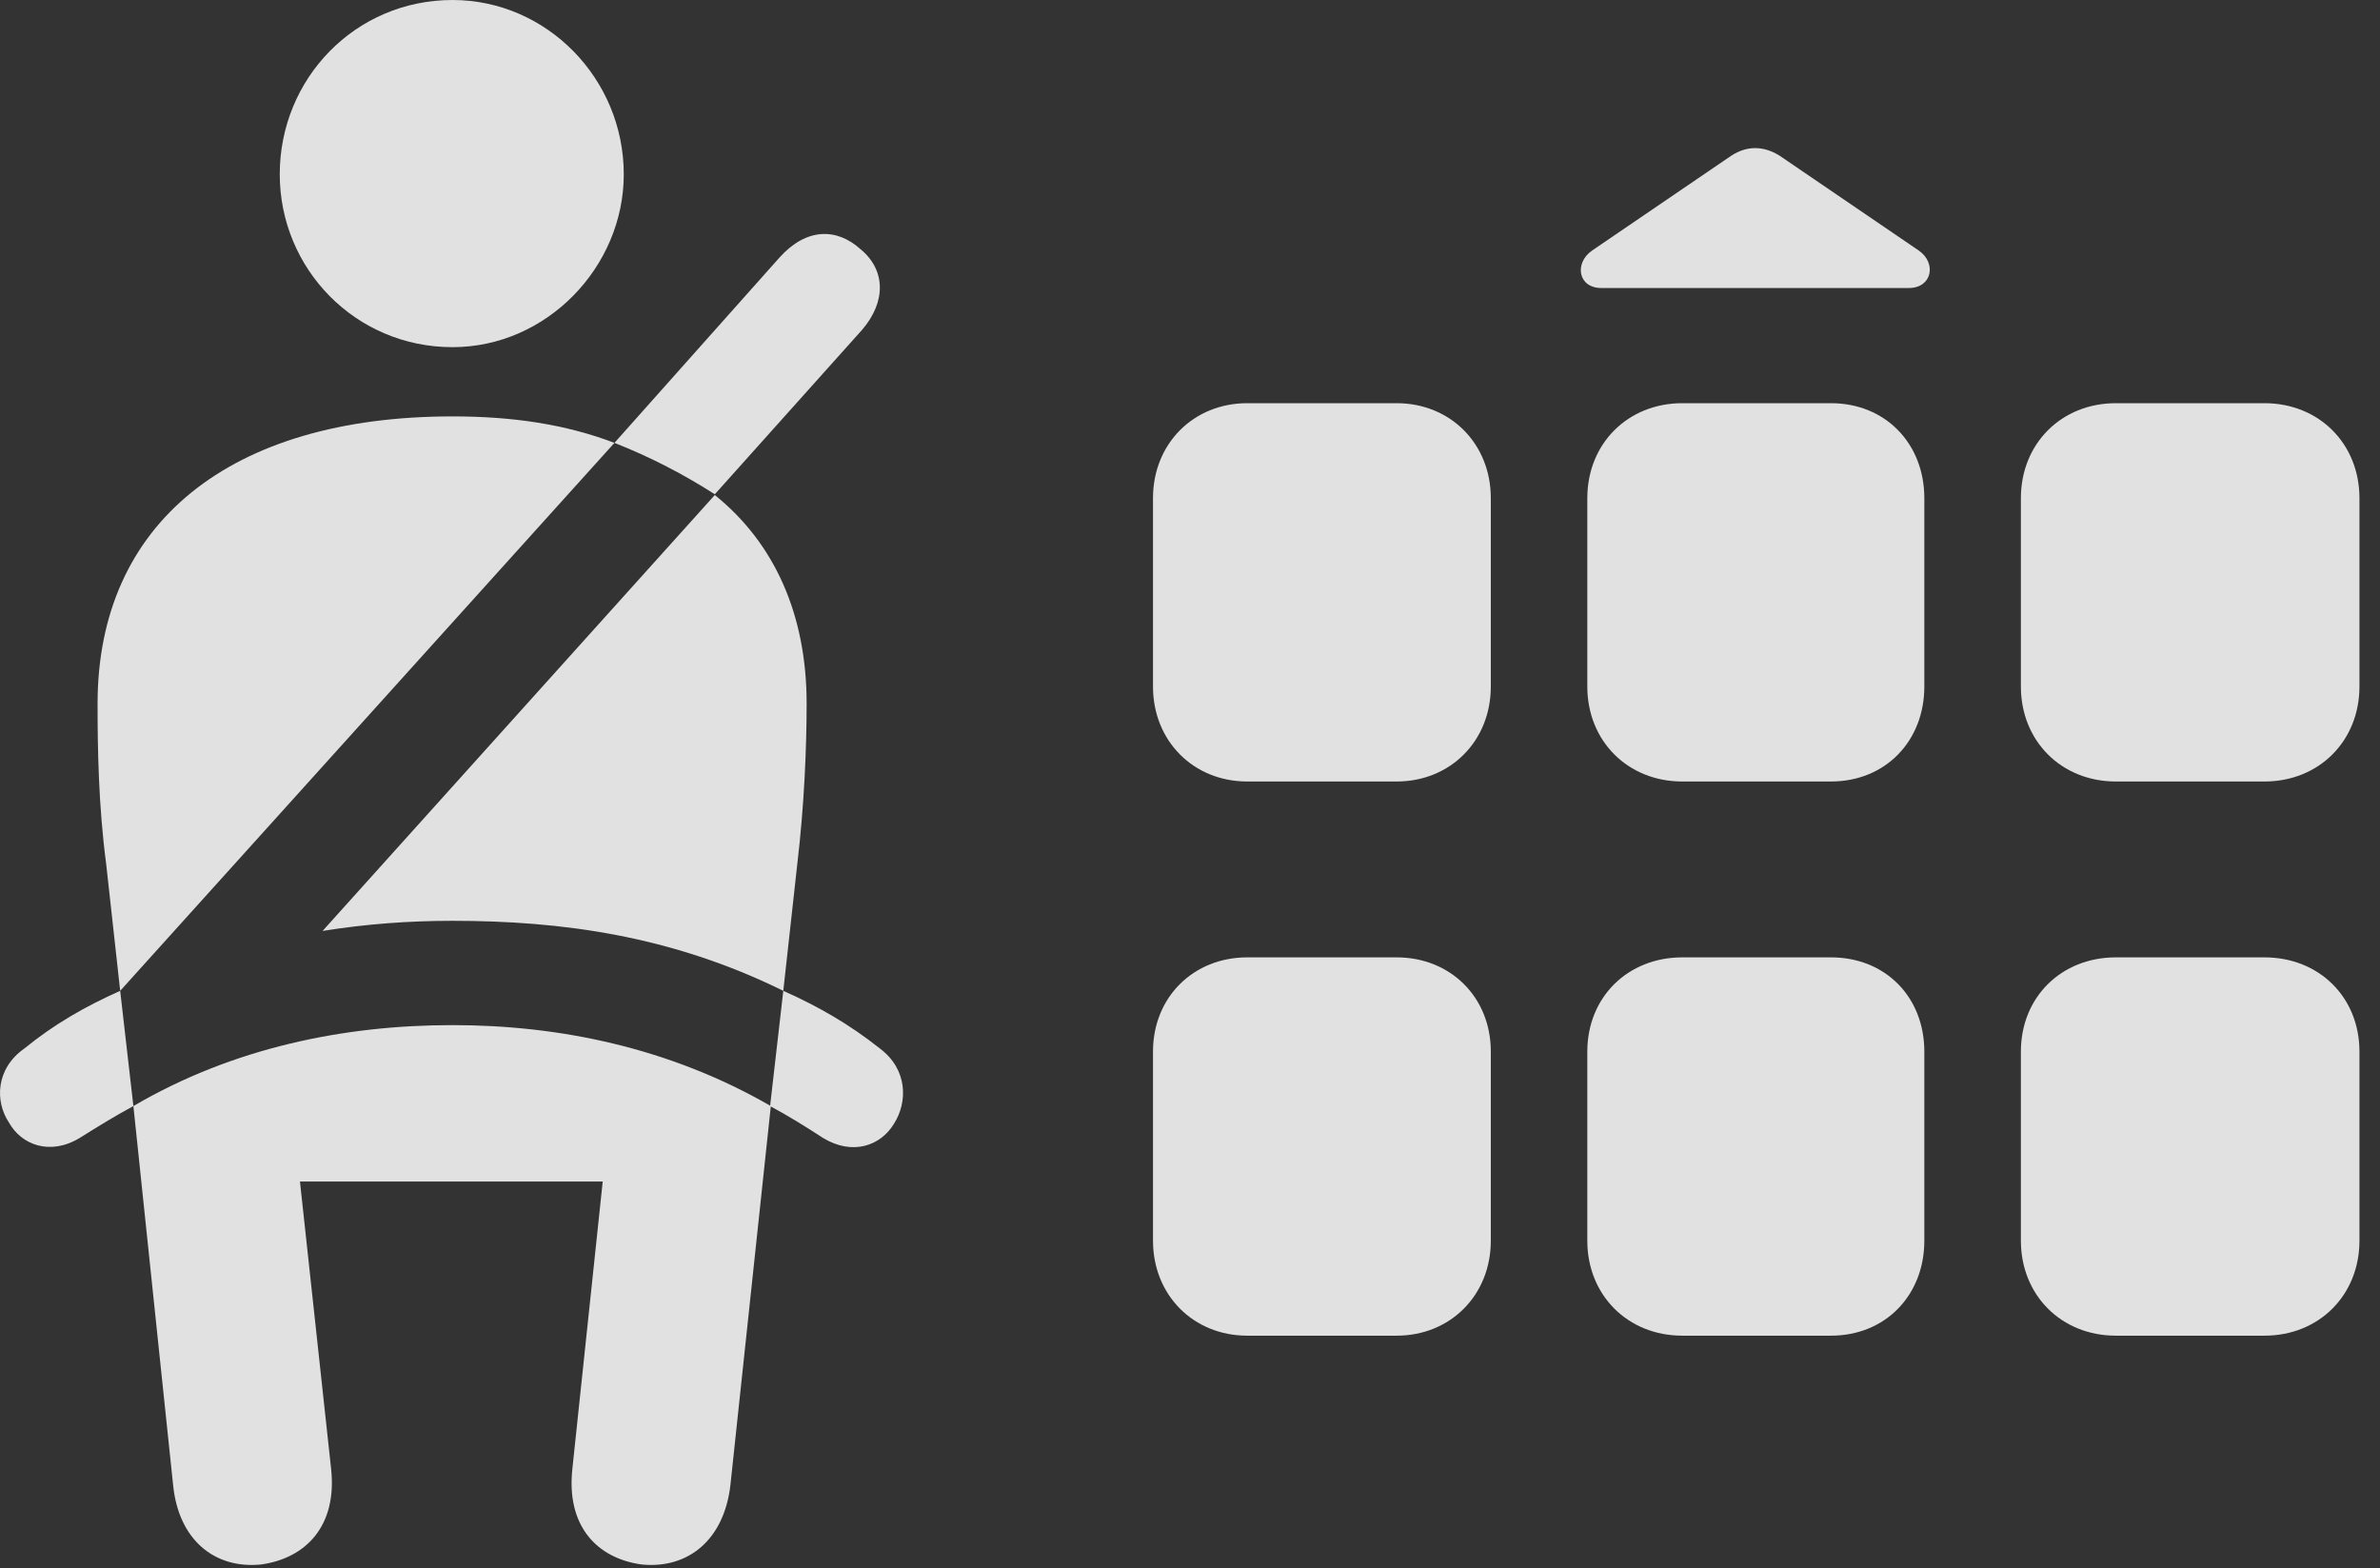 <?xml version="1.0" encoding="UTF-8"?>
<!--Generator: Apple Native CoreSVG 326-->
<!DOCTYPE svg
PUBLIC "-//W3C//DTD SVG 1.1//EN"
       "http://www.w3.org/Graphics/SVG/1.1/DTD/svg11.dtd">
<svg version="1.1" xmlns="http://www.w3.org/2000/svg" xmlns:xlink="http://www.w3.org/1999/xlink" viewBox="0 0 41.806 27.549">
 <rect x="0" y="0" width="41.806" height="27.549" fill="#333333" stroke="none"/>
 <g>
  <rect height="27.549" opacity="0" width="41.806" x="0" y="0"/>
  <path d="M20.253 8.75L20.253 12.059C20.253 13.016 20.964 13.727 21.908 13.727L24.533 13.727C25.476 13.727 26.187 13.016 26.187 12.059L26.187 8.75C26.187 7.793 25.476 7.082 24.533 7.082L21.908 7.082C20.964 7.082 20.253 7.793 20.253 8.75ZM27.882 8.75L27.882 12.059C27.882 13.016 28.593 13.727 29.55 13.727L32.162 13.727C33.119 13.727 33.802 13.016 33.802 12.059L33.802 8.75C33.802 7.793 33.119 7.082 32.162 7.082L29.55 7.082C28.593 7.082 27.882 7.793 27.882 8.75ZM35.498 8.75L35.498 12.059C35.498 13.016 36.209 13.727 37.166 13.727L39.777 13.727C40.734 13.727 41.445 13.016 41.445 12.059L41.445 8.75C41.445 7.793 40.734 7.082 39.777 7.082L37.166 7.082C36.209 7.082 35.498 7.793 35.498 8.75ZM20.253 18.471L20.253 21.793C20.253 22.75 20.964 23.461 21.908 23.461L24.533 23.461C25.476 23.461 26.187 22.75 26.187 21.793L26.187 18.471C26.187 17.514 25.476 16.816 24.533 16.816L21.908 16.816C20.964 16.816 20.253 17.514 20.253 18.471ZM27.882 18.471L27.882 21.793C27.882 22.75 28.593 23.461 29.55 23.461L32.162 23.461C33.119 23.461 33.802 22.75 33.802 21.793L33.802 18.471C33.802 17.514 33.119 16.816 32.162 16.816L29.55 16.816C28.593 16.816 27.882 17.514 27.882 18.471ZM35.498 18.471L35.498 21.793C35.498 22.75 36.209 23.461 37.166 23.461L39.777 23.461C40.734 23.461 41.445 22.75 41.445 21.793L41.445 18.471C41.445 17.514 40.734 16.816 39.777 16.816L37.166 16.816C36.209 16.816 35.498 17.514 35.498 18.471ZM28.128 5.059L33.529 5.059C33.939 5.059 34.021 4.621 33.706 4.402L31.259 2.734C30.972 2.557 30.685 2.557 30.412 2.734L27.964 4.402C27.65 4.621 27.718 5.059 28.128 5.059Z" fill="white" fill-opacity="0.85"/>
  <path d="M7.949 6.098C9.603 6.098 10.957 4.689 10.957 3.062C10.957 1.381 9.603 0 7.949 0C6.24 0 4.914 1.381 4.914 3.062C4.914 4.717 6.24 6.098 7.949 6.098ZM2.111 17.404L10.793 7.779C9.931 7.451 9.001 7.314 7.949 7.314C4.025 7.314 1.714 9.201 1.714 12.359C1.714 13.125 1.728 14.137 1.865 15.176ZM13.759 17.404L14.005 15.176C14.128 14.137 14.169 13.125 14.169 12.359C14.169 10.801 13.609 9.543 12.556 8.695L5.666 16.352C6.431 16.229 7.183 16.174 7.949 16.174C9.863 16.174 11.79 16.434 13.759 17.404ZM4.585 27.48C5.378 27.371 5.925 26.797 5.816 25.799L5.269 20.754L10.587 20.754L10.054 25.799C9.945 26.797 10.478 27.371 11.271 27.48C12.091 27.562 12.72 27.043 12.83 26.086L13.54 19.428C11.763 18.402 9.822 18.006 7.949 18.006C6.048 18.006 4.093 18.402 2.343 19.428L3.041 26.086C3.136 27.043 3.765 27.562 4.585 27.48ZM12.556 8.682L15.14 5.797C15.578 5.291 15.55 4.73 15.113 4.375C14.703 4.006 14.169 3.992 13.691 4.525L10.793 7.779C11.421 8.025 12.023 8.34 12.556 8.682ZM0.429 18.416C-0.077 18.771-0.09 19.346 0.156 19.715C0.375 20.111 0.88 20.303 1.4 19.988C1.728 19.783 2.015 19.605 2.343 19.428L2.111 17.404C1.496 17.678 0.949 17.992 0.429 18.416ZM15.455 18.416C14.921 17.992 14.374 17.678 13.759 17.404L13.527 19.428C13.855 19.605 14.142 19.783 14.457 19.988C14.976 20.303 15.468 20.125 15.701 19.742C15.947 19.359 15.947 18.785 15.455 18.416Z" fill="white" fill-opacity="0.85"/>
 </g>
</svg>
